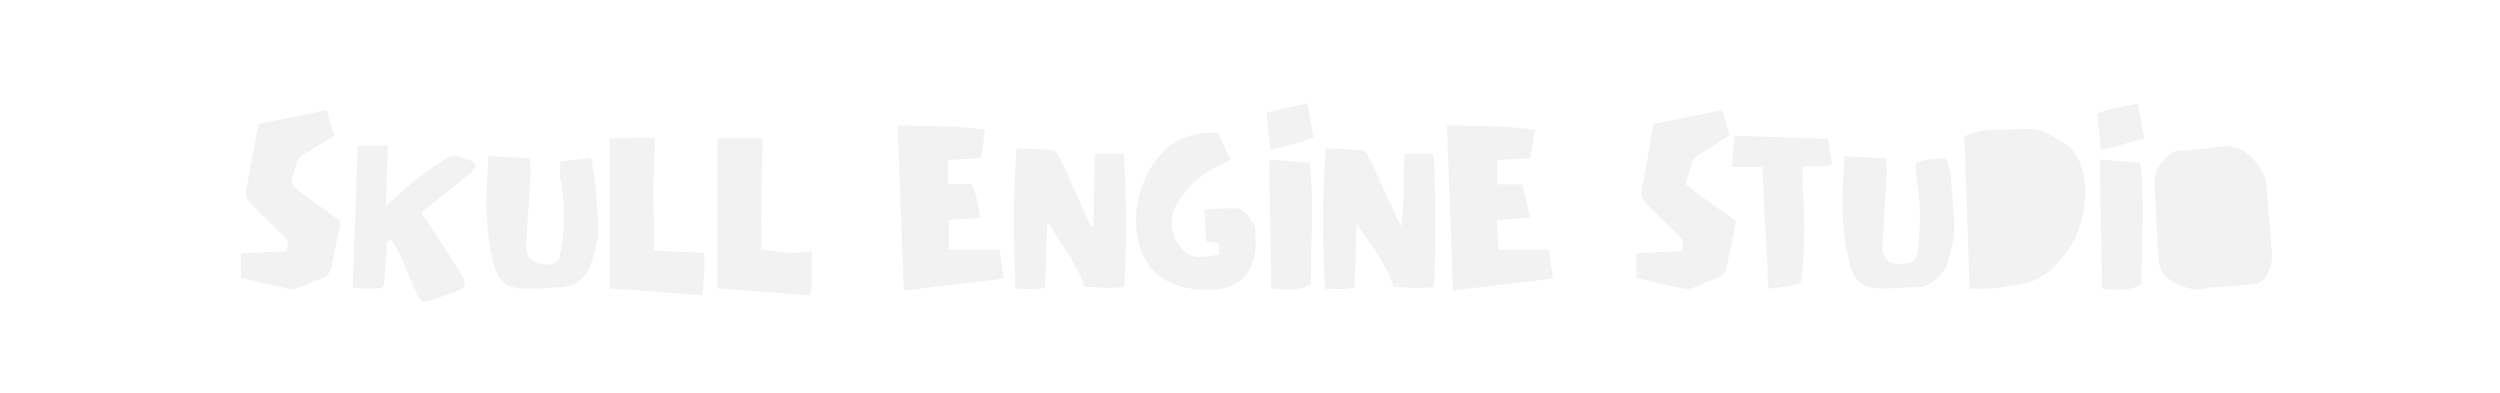 <?xml version="1.0" encoding="utf-8"?>
<!-- Generator: Adobe Illustrator 28.2.0, SVG Export Plug-In . SVG Version: 6.00 Build 0)  -->
<svg version="1.1" id="layer" xmlns="http://www.w3.org/2000/svg" xmlns:xlink="http://www.w3.org/1999/xlink" x="0px" y="0px"
	 viewBox="0 0 2423.3 380.8" style="enable-background:new 0 0 2423.3 380.8;" xml:space="preserve">
<style type="text/css">
	.st0{filter:url(#drop-shadow-1);}
	.st1{fill:#F2F2F2;}
</style>
<filter  filterUnits="userSpaceOnUse" id="drop-shadow-1">
	<feOffset  dx="6.16" dy="6.16"></feOffset>
	<feGaussianBlur  result="blur" stdDeviation="1.03"></feGaussianBlur>
	<feFlood  flood-color="#a3a3a3" flood-opacity="1"></feFlood>
	<feComposite  in2="blur" operator="in"></feComposite>
	<feComposite  in="SourceGraphic" operator="over"></feComposite>
</filter>
<g class="st0">
	<path class="st1" d="M1903,273.6c-1.7-49.9-3.4-98.7-5-147.7c8.8-3.9,17.2-6,26.1-6.2c13-0.2,26-0.9,38.9-0.8c4.2,0,8.6,1.3,12.5,3
		c5.6,2.5,10.7,6,16.2,8.9c11.3,6,17.4,15.7,20.8,27.8c4.2,15.2,3.3,29.8-0.2,45.4c-4.2,19.3-13.3,34.3-27,48.1
		c-10.5,10.6-22.4,16.1-36.7,17.9c-8.1,1-16.2,2.8-24.3,3.5C1917.6,274.1,1910.8,273.6,1903,273.6L1903,273.6z"/>
	<path class="st1" d="M2083.9,205.8c-0.5-11.6-1.2-23.2-1.5-34.9c-0.4-13.4,7.6-22.1,17.6-29.4c1-0.7,2.6-0.9,3.9-1.1
		c14.6-1.5,29.3-2.6,43.9-4.7c10.9-1.5,20.2,3,27.2,9.4c7.8,7.2,14.6,16.5,15.6,28.1c2,22.1,3.6,44.3,5.6,66.4
		c0.8,8.7-2.8,16.2-6.6,23.3c-2.8,5.1-8.7,6.2-14.3,6.7c-10.6,0.9-21.1,1.7-31.7,2.5c-3.1,0.2-6.3-0.1-9.2,0.7
		c-14.5,4.2-26.8-0.9-38.6-8.7c-7.7-5.1-9.1-13.3-9.8-21.5c-0.9-12.3-1.2-24.6-1.7-36.9C2084.1,205.7,2084,205.7,2083.9,205.8
		L2083.9,205.8z"/>
	<path class="st1" d="M1308.8,211c-0.7,20.3-1.3,40.6-2,61.4c-9.7,3.1-18.8,0.9-28.8,1.4c-2-45.4-3-90.3,1.2-136.5
		c12.1,0.6,23.7,1.1,35.1,2.1c1.8,0.2,4,2.4,5.1,4.3c2.3,3.8,4.2,7.8,6,11.9c8.6,19.3,17.2,38.6,26.7,57.9c3.4-23.4,1.4-47,3.2-70.6
		h27.5c2.8,9.1,3.2,116.4,0.5,129.3c-12.6,1.5-25.4,0.5-38.5-0.4C1337.1,248.7,1322.2,230.6,1308.8,211L1308.8,211z"/>
	<path class="st1" d="M1053.7,213.2c0.5-23.4,0.9-46.8,1.4-70.5h27.6c2.9,8.9,3.4,115.2,0.7,129.3c-12.6,1.5-25.3,0.5-38.5-0.3
		c-7.1-22.1-21.8-39.6-33-59c-0.4-0.8-1.4-1.2-3-2.6c-0.7,21.2-1.3,41.5-2,62.2c-9.6,3.4-18.7,1-28.9,1.5
		c-1.5-45.3-2.6-90.2,1.2-136.4c12.2,0.6,23.7,1,35.1,2c2.1,0.2,4.5,2.9,5.6,5.1c4.2,8.2,8,16.6,11.8,25c5.6,12.5,11.1,25,16.7,37.5
		c1,2.3,2.4,4.4,3.6,6.7C1052.5,213.5,1053.1,213.4,1053.7,213.2L1053.7,213.2z"/>
	<path class="st1" d="M943.9,204.9c-10.7,0.8-20.4,1.5-30.4,2.3v28.7h49.4c1.3,9.8,2.5,18.7,3.8,28c-32.9,3.9-64.4,7.7-96.8,11.5
		c-2-52.8-4-105.9-6-159.9c28.1,0,55.9,0.5,84.9,3.9c-1.3,9.5-2.4,18.1-3.7,27.7c-10.9,0.6-21.3,1.2-32.4,1.8v23.2h23.3
		C940.4,183,942.4,193.2,943.9,204.9L943.9,204.9z"/>
	<path class="st1" d="M1445.1,172.5h24.4c2.5,10.6,4.9,20.7,7.6,32.3c-11.3,0.9-21.1,1.6-32.2,2.4c0.4,9.5,0.8,18.5,1.3,28.7h49.1
		c1.3,9.7,2.5,18.3,3.8,27.9c-32.8,3.9-64.5,7.7-96.8,11.6c-1.9-52.9-3.9-105.7-5.9-159.9c27.8,0,55.8,0.3,85.1,4
		c-1.4,9.5-2.6,18.2-4,27.7c-11,0.6-21.4,1.1-32.4,1.7V172.5L1445.1,172.5z"/>
	<path class="st1" d="M340.6,134.9h29.1c-0.6,18.9-1.1,37.5-1.8,58.3c7.2-6.3,12.7-10.8,17.8-15.6c12.1-11.8,26.2-20.8,40.4-29.8
		c4.8-3,9.1-4,14.3-1.5c3.1,1.4,6.6,1.9,9.7,3.2c5,2,5.9,5.4,2.4,9.4c-1.8,2.1-4,3.7-6.1,5.4c-14.3,11.6-28.7,23.2-44,35.5
		c1.8,2.8,3.7,5.9,5.7,8.9c10.5,16,21,32,31.4,48.1c1.8,2.9,3.5,6,4.5,9.2c1.1,3.4,0.8,6.9-3.5,8.4c-12.2,4.3-23.9,10-37.5,12.3
		c-12.8-18.9-16.5-42.2-30.1-60.5c-5.1,0.9-4.1,4.7-4.3,7.9c-0.8,11.3-1.5,22.5-2.4,33.8c-0.1,1.3-0.6,2.6-1,4.4
		c-9.8,2.4-19.5,1.2-29.5,0.4C337.4,226.6,339,181,340.6,134.9L340.6,134.9z"/>
	<path class="st1" d="M1596.6,114c22.4-4.5,44-8.9,66.5-13.4c2.6,8.7,5,16.4,7.4,24.5c-9.3,5.8-17.8,11.4-26.7,16.5
		c-5.6,3.2-9.6,7.2-11,13.8c-1.1,5.3-3.4,10.4-5.4,16.4c15.2,13,32,24,49.3,36.1c-1.4,6.7-2.8,13.6-4.2,20.6
		c-1.6,7.7-3.4,15.4-4.6,23.1c-0.9,5.6-3.4,9.2-8.8,11.3c-8,3.1-15.7,6.9-23.7,9.8c-3,1.1-6.8,1.6-9.9,1c-15-3.2-29.9-6.9-45.3-10.5
		v-24.1c14.5-0.5,29.1-1.1,43.4-1.7c3.3-6.9,1.6-11.5-3.4-16.1c-10.1-9.3-19.5-19.1-29.4-28.6c-5.7-5.5-7-11.4-5.1-19.4
		c3.7-15.3,5.9-30.9,8.7-46.3C1595.1,123.2,1595.7,119.2,1596.6,114L1596.6,114z"/>
	<path class="st1" d="M244.4,114c21.8-4.4,43.2-8.8,65.9-13.4c2.7,8.4,5.2,16.3,7.7,24.4c-9.9,6.2-18.7,12.1-27.8,17.3
		c-5.1,2.9-8.4,6.7-9.6,12.4c-0.2,1-0.5,2-0.8,3c-4.9,14.9-5,15,8,24.5c11.6,8.5,23.3,16.7,35.6,25.5c-0.1,2.2,0,4.9-0.5,7.5
		c-2.4,12.1-5.4,24-7.4,36.1c-1,6.2-3.9,9.8-9.5,12c-7.6,3-15.1,6.5-22.7,9.4c-2.8,1-6.1,1.9-8.9,1.3c-15.6-3.3-31.2-7.1-47-10.8
		v-23.9c14.5-0.6,29.3-1.2,43.5-1.8c3.5-6.7,2.1-11.1-2.6-15.5c-10.7-10-21-20.6-31.4-30.9c-3.7-3.6-5.4-7.7-4.4-12.9
		C236.2,157.2,240.2,136.1,244.4,114L244.4,114z"/>
	<path class="st1" d="M1162.9,227.6c-0.5-10.1-0.9-19.6-1.5-30.2c11.3-1.7,22.1-1.9,32.9-1.5c4.3,0.2,15.8,13.5,16.1,18.6
		c0.6,10.2,1.3,20.3-1.5,30.6c-4.6,17-15.9,26.1-32.4,28.7c-16.5,2.6-32.8,0.6-48.2-6.1c-12.9-5.6-21.8-15-27.1-27.9
		c-14.7-36-2.1-83,28.7-106.5c9.5-7.3,31.2-12.6,44.3-10.6c3.9,8.2,8,16.8,12.5,26.2c-3.7,1.9-6.8,3.6-10.1,5.1
		c-14.4,6.3-26.3,15.8-35.9,28.2c-2.7,3.5-5.2,7.2-7.2,11.2c-7.2,14.6-4.4,31,7,42.6c4.3,4.3,9.5,7,15.6,6.8
		c6.3-0.1,12.6-1.2,19.7-2c-0.4-4.6-0.8-7.9-1.1-11.5C1170.7,228.7,1167.4,228.2,1162.9,227.6L1162.9,227.6z"/>
	<path class="st1" d="M467.3,145.1c13.7,0.8,26.5,1.5,40.1,2.2c0.3,5.4,0.9,10.1,0.7,14.8c-1.3,22.5-2.8,45-4.1,67.5
		c-0.2,3.6-0.1,7.7,1.3,10.9c4.1,8.8,18.9,12.7,27.3,7.4c1.8-1.1,3.3-3.7,3.7-5.8c1.5-8.4,3.5-16.8,3.7-25.2
		c0.4-16.4,0.7-32.8-2.9-49c-1.1-5.2-0.2-10.8-0.2-17.5c9.5-1.2,19.1-2.4,29.9-3.7c1.7,10.6,3.5,19.9,4.5,29.3
		c1.1,10.2,1.1,20.5,2.2,30.7c1.5,15.1-1.9,29.4-6.9,43.1c-4.7,13-14.2,21.6-28.9,22.4c-12.2,0.7-24.5,1.7-36.8,1.4
		c-16-0.4-24.3-7.8-28.3-23.1c-6-23-8-46.4-7.2-70.1C465.8,168.8,466.6,157.3,467.3,145.1L467.3,145.1z"/>
	<path class="st1" d="M1781.8,145.1c13.9,0.8,26.4,1.4,40,2.2c0.3,4.3,1.1,8.3,0.9,12.2c-1.1,20.5-2.4,40.9-3.6,61.4
		c-0.2,4.1-0.7,8.2-0.8,12.3c-0.1,10.4,6.2,16.7,16.3,16.5c0.3,0,0.7,0,1,0c13.3-0.4,16-2.7,17.5-15.9c2.4-21.1,2.7-42.2-1.1-63.3
		c-1.1-6-1-12.2-1.5-18.6c9.7-4.4,19.6-3.7,29.6-4.8c4.8,10.4,4.7,21.1,5.9,31.4c1,8.1,0.9,16.4,1.8,24.5c1.9,16-1.7,31.2-6.3,46.3
		c-3.3,10.8-16.9,23.3-29.8,23c-11.9-0.2-23.9,1.5-35.8,1.2c-16.7-0.4-24.8-7.6-29-23.6c-6-23.4-8-47.1-7-71.2
		C1780.5,168,1781.2,157.1,1781.8,145.1L1781.8,145.1z"/>
	<path class="st1" d="M780.6,237.5c0,11.1,0.1,21.3-0.1,31.5c0,3.4-0.8,6.7-1.3,11.1c-30.1-2.3-59.6-4.5-89.9-6.7V127.9h43.8
		c-0.4,18.2-1,36.2-1.2,54.2c-0.2,17.7,0,35.4,0,53.4C748.8,238.4,764.3,239.8,780.6,237.5L780.6,237.5z"/>
	<path class="st1" d="M627.9,236.8c16.3,0.7,31.9,1.4,48.5,2.1c0.7,12.8,0,26.6-1.8,41.3c-30.3-2.3-59.9-4.5-90-6.8V128.2
		c6.7-0.2,13.7-0.6,20.7-0.8c7.2-0.1,14.3,0,23,0c1,18.1-1.7,36-1.2,53.9C627.6,199.4,627.7,217.4,627.9,236.8L627.9,236.8z"/>
	<path class="st1" d="M1766,128.5c1.1,7.7,2.3,16,3.6,24.5c-9.4,4.5-18.9,0.4-28.3,3c0,7.9-0.4,15.7,0.1,23.4c1.8,27,2,54-0.9,80.9
		c-0.9,8.3-0.7,8.6-8.6,10.1c-7.6,1.4-15.4,2.2-23.9,3.3c-2-39.7-3.9-78.4-5.9-118h-29.4c0.8-11,1.6-20.9,2.4-30.3
		C1705.4,126.4,1734.7,127.4,1766,128.5L1766,128.5z"/>
	<path class="st1" d="M2029.3,148.6c14,1,26.2,1.9,39.2,2.9c4.6,40.1,1,79.2,1.1,118.1c-12.3,6.8-24.5,5.1-38.2,3.9
		C2030.6,232.2,2030,191.1,2029.3,148.6L2029.3,148.6z"/>
	<path class="st1" d="M1224.1,148.6c14.2,1.1,26.4,2,39.2,2.9c4.7,40.1,0.9,79.3,1.2,117.9c-12.6,7-24.8,5.2-38.3,4
		C1225.4,232.1,1224.7,190.9,1224.1,148.6L1224.1,148.6z"/>
	<path class="st1" d="M1221.5,102.7c14.2-3.1,26.3-5.8,39.7-8.7c2.1,11.7,3.8,22,5.8,33c-13.8,5.9-27.3,8.7-41.8,12.3
		C1224,127,1222.8,115.4,1221.5,102.7L1221.5,102.7z"/>
	<path class="st1" d="M2030.4,139.7c-1.3-13-2.5-24.1-3.7-35.7c12.7-5.3,25.5-6.9,39.5-9.8c2.1,11.3,4,21.8,6.1,33.7
		C2057.9,131.9,2044.6,135.7,2030.4,139.7L2030.4,139.7z"/>
</g>
</svg>
